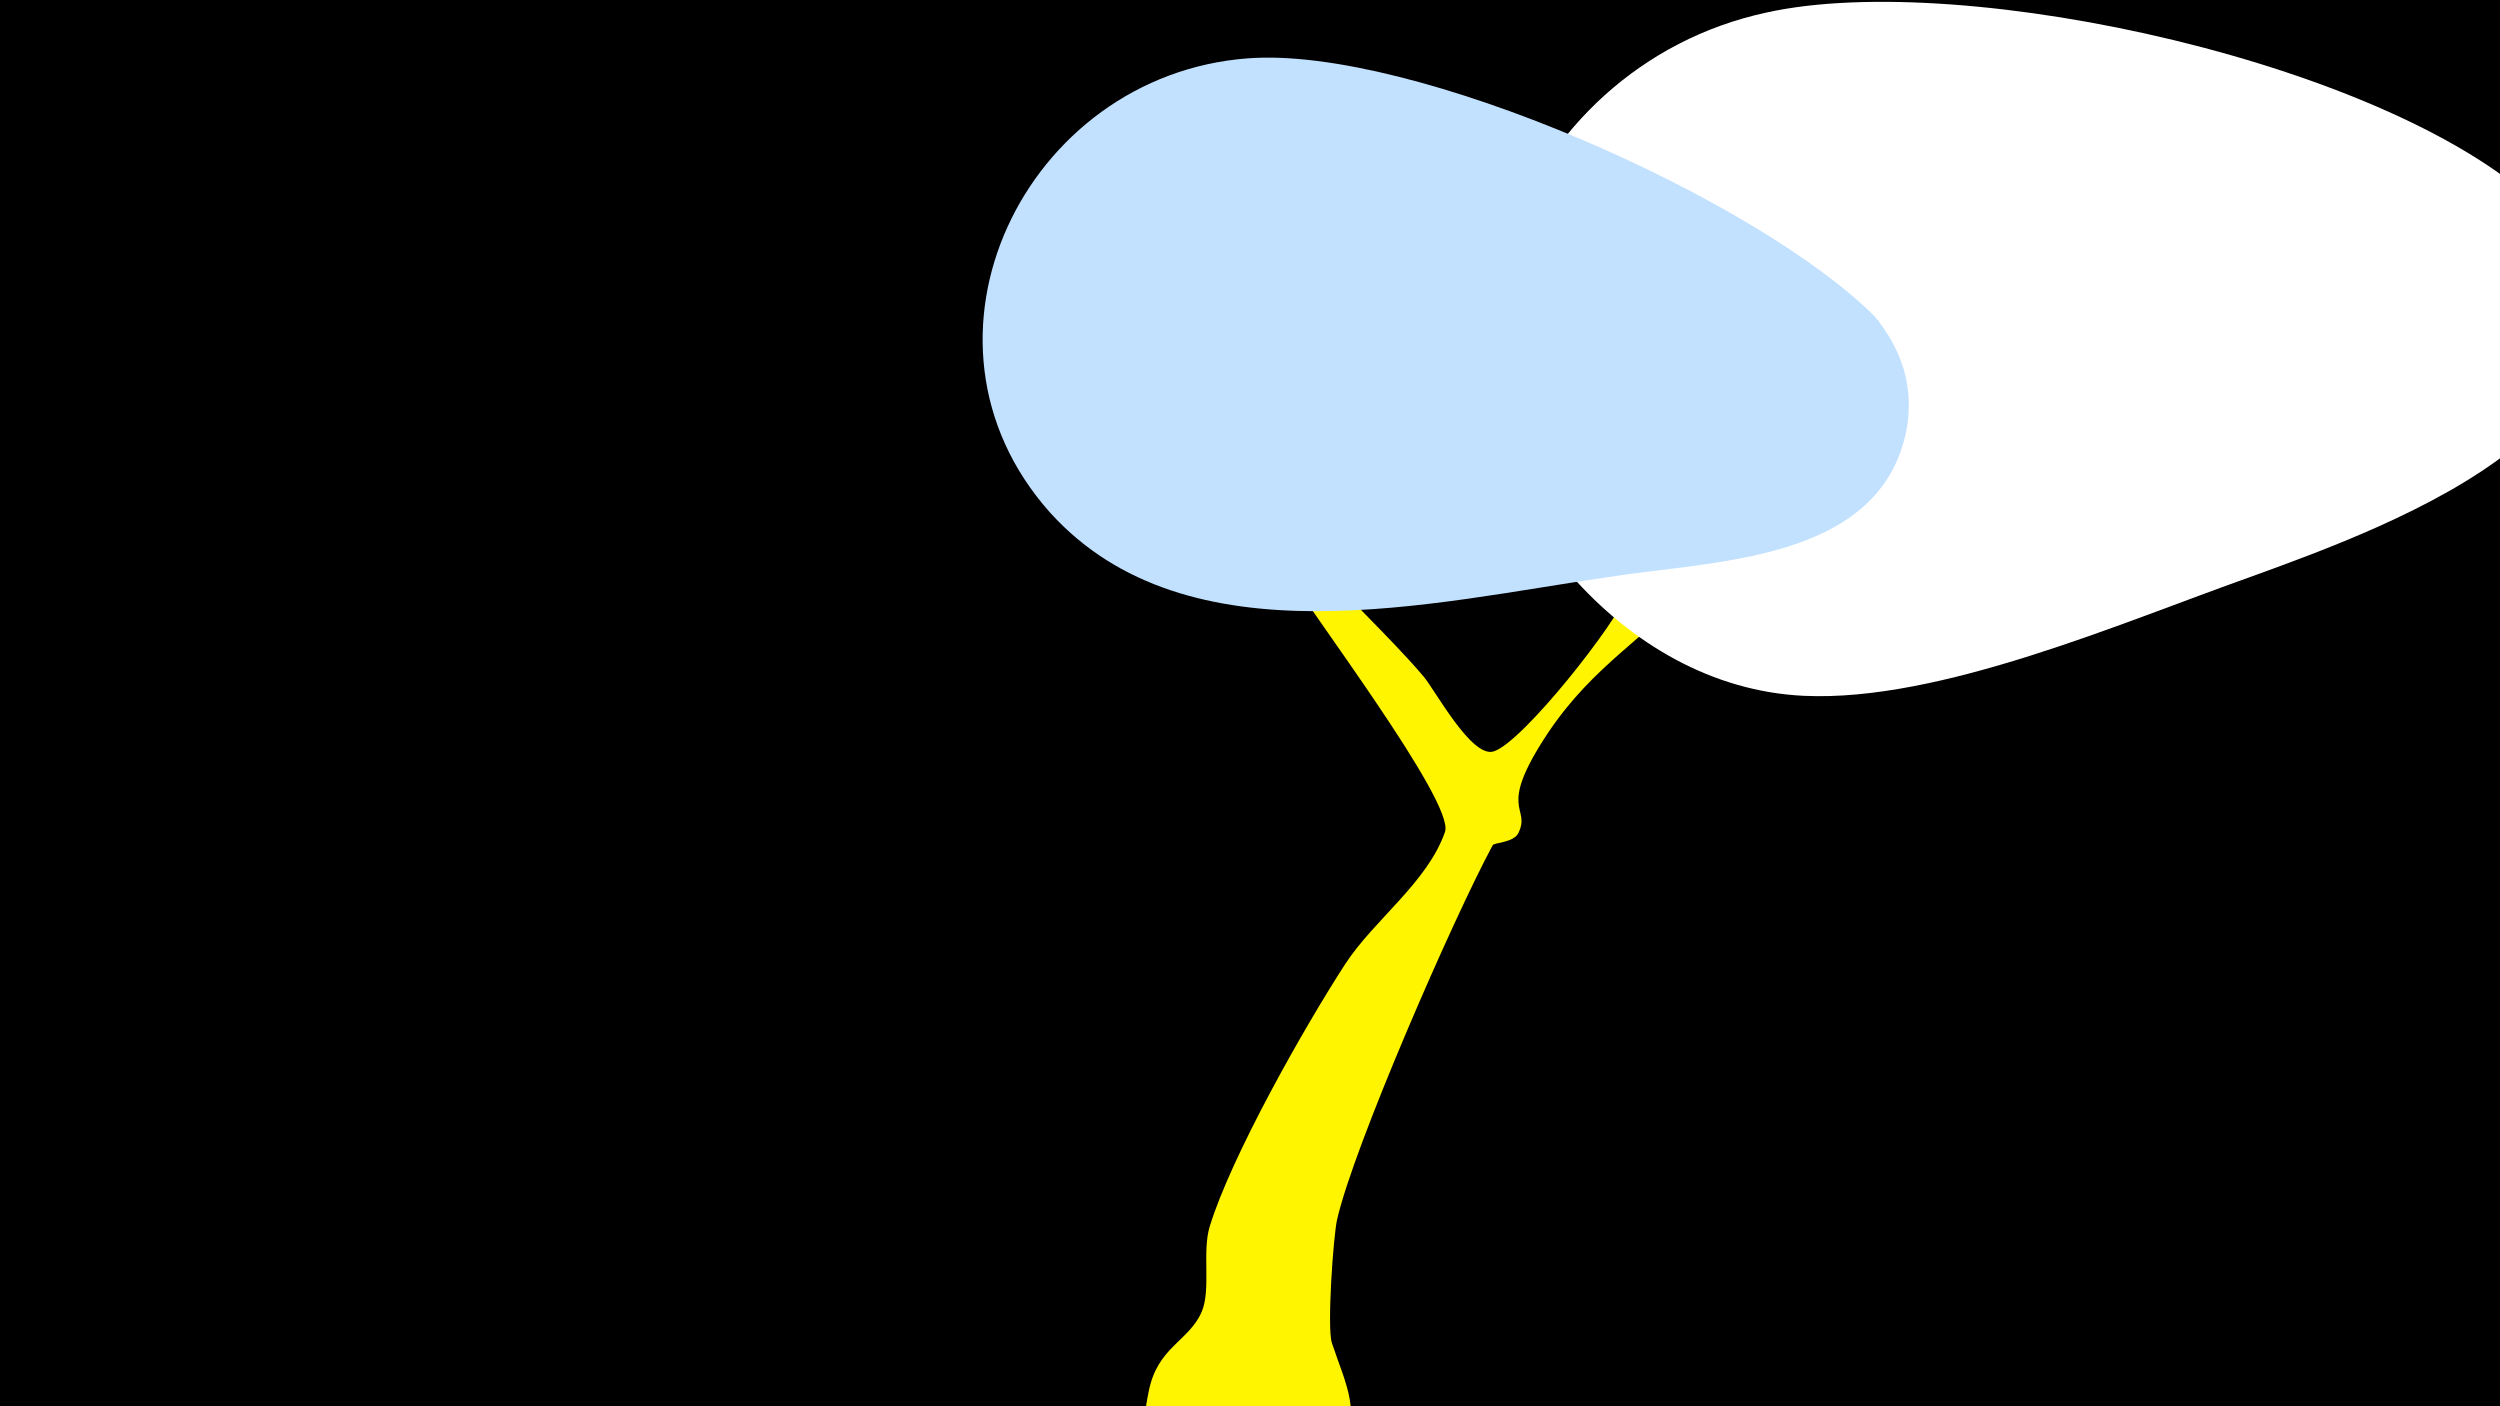 <svg width="1200" height="675" viewBox="-500 -500 1200 675" xmlns="http://www.w3.org/2000/svg"><path d="M-500-500h1200v675h-1200z" fill="#000"/><path d="M51.4 167.8c4.2-21.3 19.2-23.9 25.4-38.1 4.6-10.7 0.1-29 3.9-41.1 10.2-33.3 45.1-95.2 65.1-126 13.7-21 39.5-39.2 47.8-63.3 4.9-14.1-65.5-106.5-76.9-126.2-0.9-1.6-44.2-88.5-33.3-79.5 15.7 12.9 30.1 52.6 44.3 70.7 16.9 21.4 37.9 39.6 55.6 60.4 5.6 6.6 23 39.2 33.6 36 13.9-4.2 59.5-62.2 64.3-76.2 16.2-46.4 15.4-64.5 42.5-111.7 9-15.7 20-47.5 43.9-34.7 26.9 14.4-13 59.4-17.5 67.4-12.9 22.8-17.5 53.4-34.8 73-24.1 27.1-50.2 40.2-72.4 73.5-25 37.7-7.7 34.9-14.1 47.9-2.3 4.6-11.6 4.5-12.3 5.8-18.8 34.8-66.7 144.5-74.7 179.7-1.8 7.8-4.9 51.9-2.5 59.2 6.6 20.1 15.5 34.6 2.8 55.6-24.4 40.6-101.6 22.2-91.4-28.8z"  fill="#fff500" /><path d="M721-399c-70-70-278-116-373-95-121 26-179 174-94 270 29 33 68 56 112 58 65 3 152-35 214-57 69-25 218-79 141-176z"  fill="#fff" /><path d="M400-348c-57-57-222-130-301-124-107 8-169 135-95 218 66 73 184 43 268 31 50-8 130-7 143-70 4-21-2-39-15-55z"  fill="#c2e1ff" /></svg>